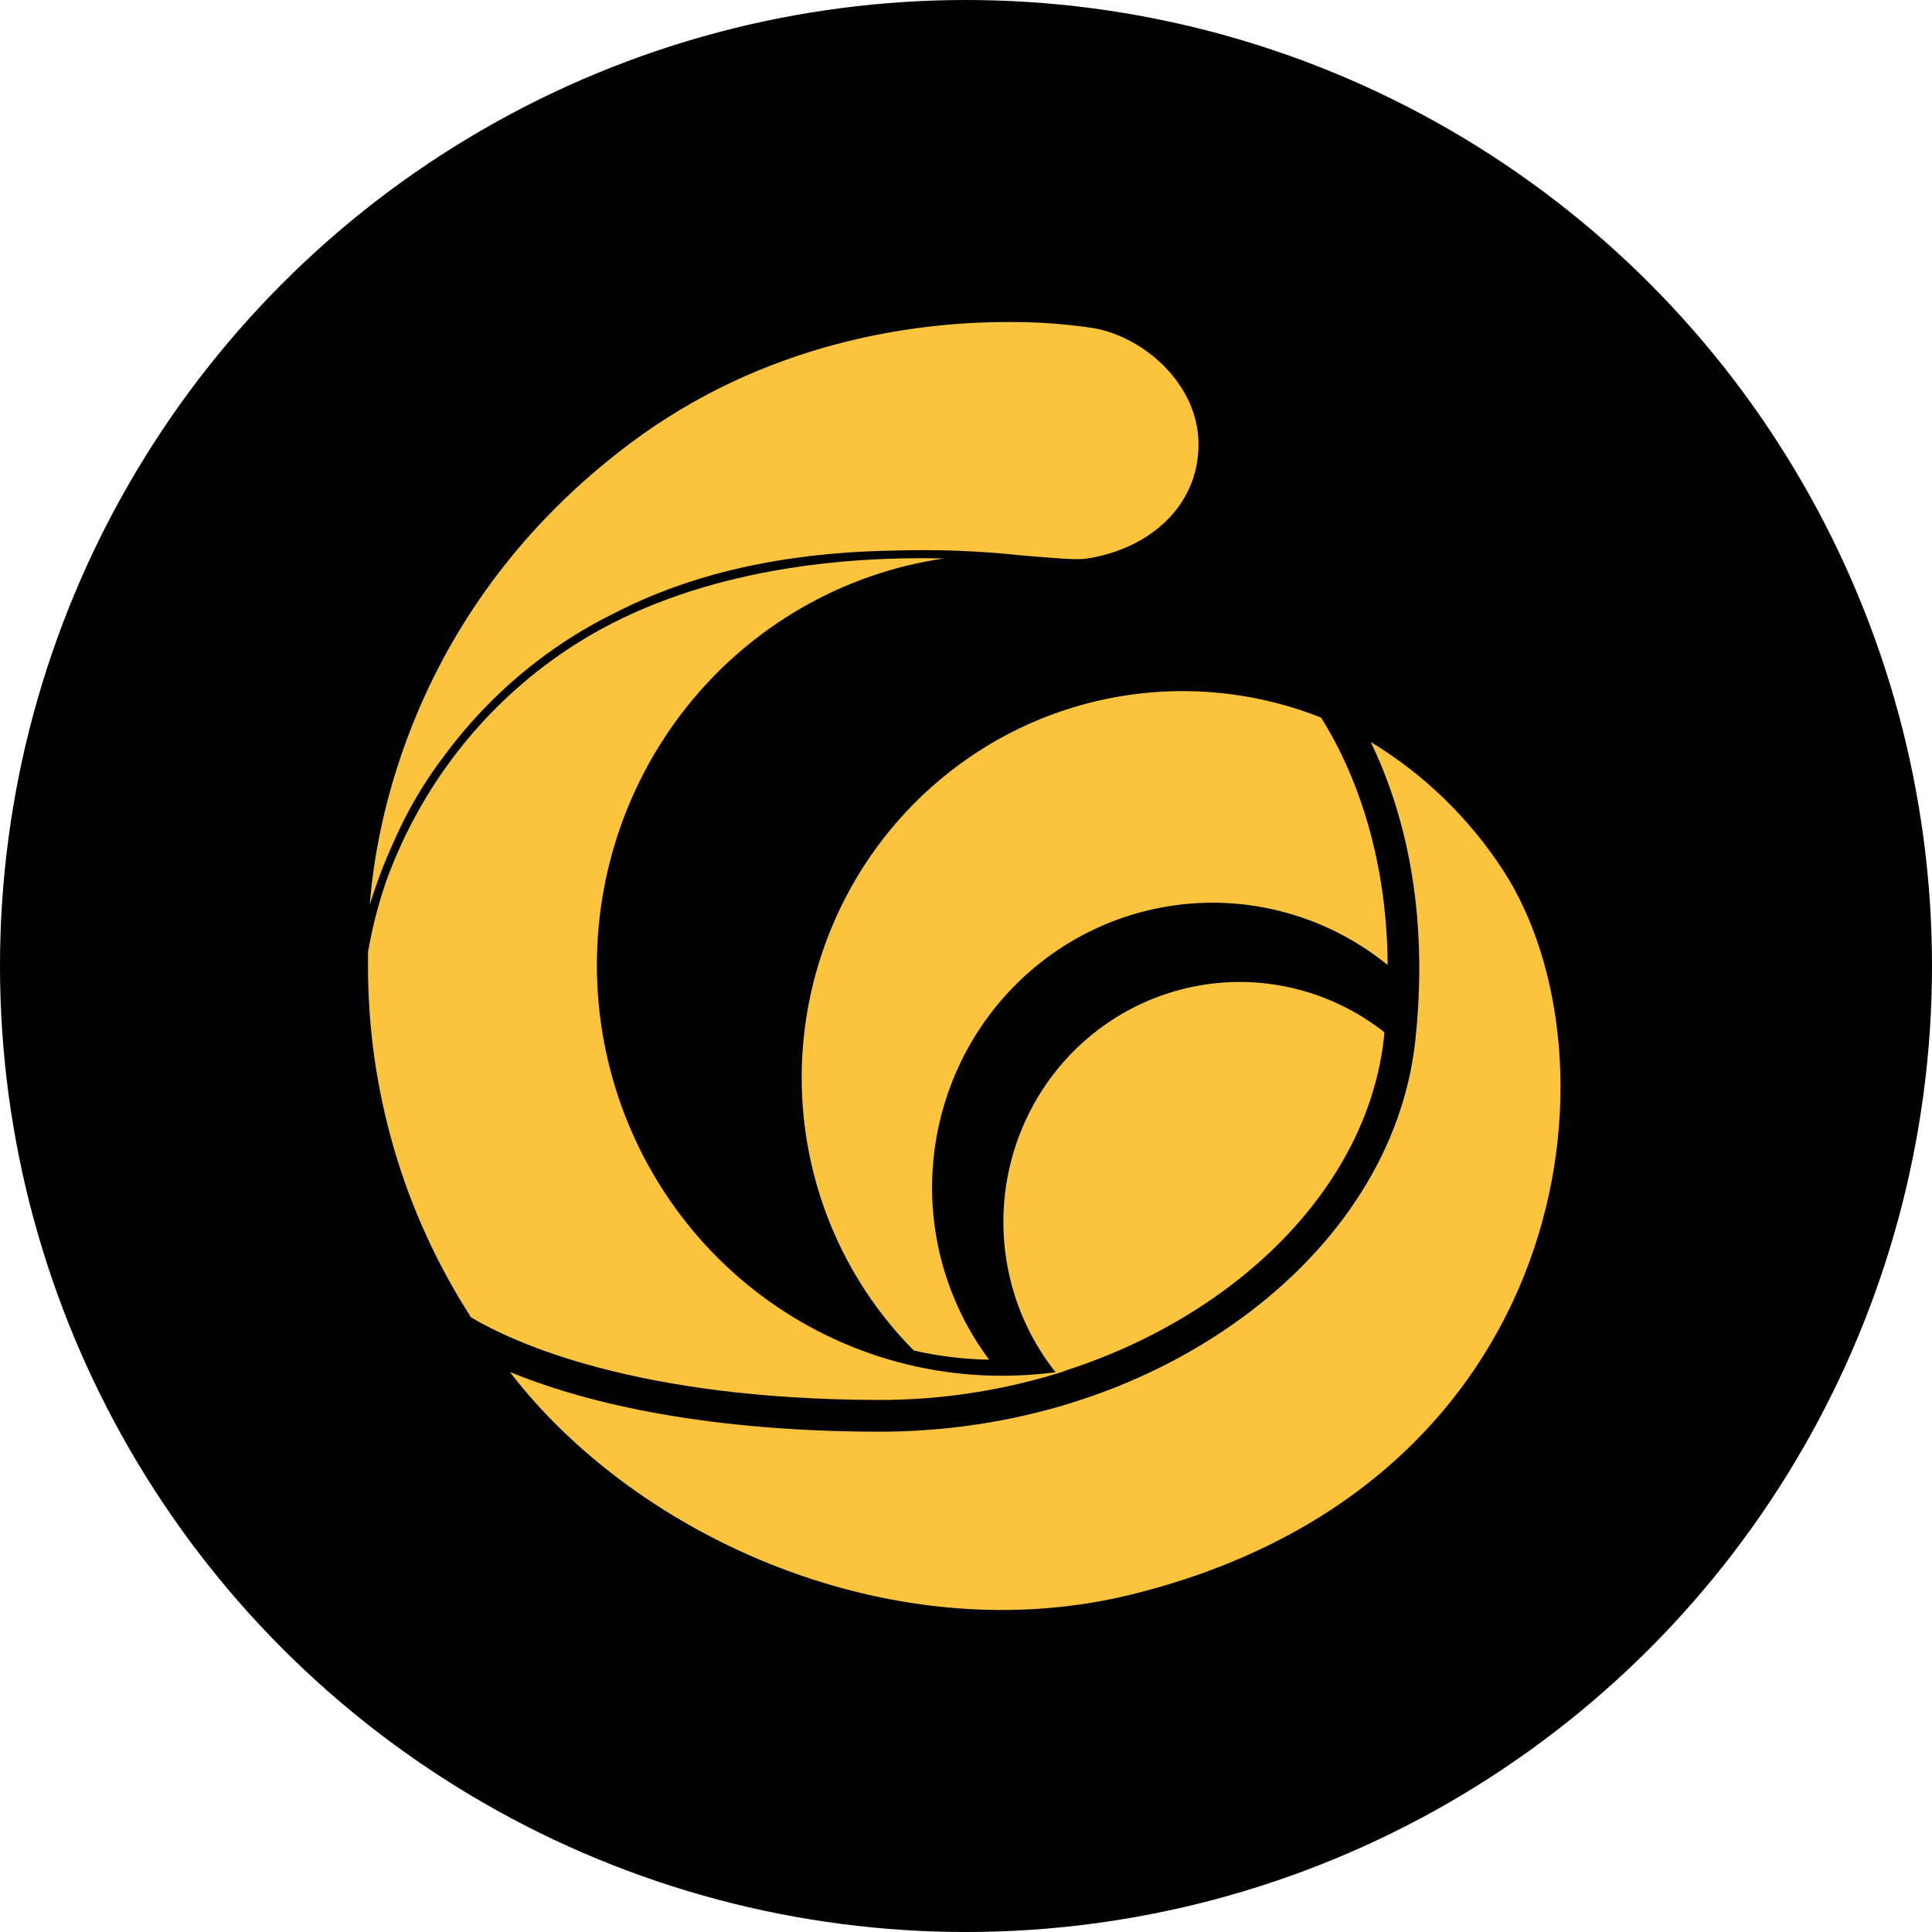 <svg width="123" height="123" viewBox="0 0 123 123" fill="none" xmlns="http://www.w3.org/2000/svg">
<circle cx="61.5" cy="61.5" r="61.5" fill="black"/>
<path d="M88.108 66.049C88.108 65.938 88.124 65.829 88.136 65.718C85.216 63.421 81.567 62.295 77.882 62.554C74.198 62.814 70.736 64.44 68.157 67.124C65.577 69.808 64.06 73.362 63.895 77.108C63.73 80.854 64.928 84.531 67.261 87.438C78.481 84.012 87.056 75.731 88.108 66.049Z" fill="#FCC33C"/>
<path fill-rule="evenodd" clip-rule="evenodd" d="M51.037 68.562C51.033 71.801 51.662 75.008 52.888 77.998C54.114 80.988 55.912 83.701 58.177 85.98C59.753 86.341 61.36 86.538 62.975 86.565C60.342 83.043 59.067 78.666 59.39 74.257C59.714 69.848 61.612 65.71 64.73 62.623C67.847 59.536 71.968 57.711 76.317 57.493C80.667 57.275 84.945 58.678 88.346 61.438C88.299 55.182 86.698 50.588 85.202 47.624C84.839 46.91 84.471 46.268 84.108 45.685C80.437 44.229 76.472 43.704 72.556 44.155C68.639 44.605 64.89 46.019 61.633 48.272C58.376 50.525 55.709 53.55 53.863 57.086C52.016 60.621 51.047 64.56 51.037 68.562Z" fill="#FCC33C"/>
<path fill-rule="evenodd" clip-rule="evenodd" d="M36.126 41.349C30.789 44.898 26.729 50.108 24.553 56.197C24.065 57.634 23.689 59.108 23.429 60.606C23.429 60.891 23.429 61.177 23.429 61.462C23.411 69.424 25.693 77.216 29.992 83.874C32.765 85.513 40.544 89.079 55.864 89.128C59.93 89.142 63.973 88.515 67.85 87.269C66.473 87.485 65.083 87.591 63.69 87.586C57.183 87.57 50.923 85.053 46.169 80.541C41.415 76.03 38.519 69.859 38.063 63.267C37.608 56.676 39.626 50.155 43.713 45.013C47.8 39.872 53.653 36.492 60.094 35.553C59.644 35.553 59.174 35.536 58.687 35.536C52.352 35.536 43.313 36.546 36.126 41.349Z" fill="#FCC33C"/>
<path fill-rule="evenodd" clip-rule="evenodd" d="M40.108 28.233C26.145 38.701 23.898 52.752 23.544 57.606C23.951 56.266 24.446 54.956 25.026 53.683C25.9 51.652 27.024 49.742 28.37 47.998C30.441 45.218 32.97 42.821 35.844 40.914C36.92 40.199 38.042 39.558 39.202 38.995C45.085 35.965 51.576 35.129 57.031 35.049C59.716 34.969 62.403 35.074 65.074 35.363C67.042 35.523 68.493 35.663 69.132 35.569C73.052 34.998 76.303 32.308 76.303 28.287C76.303 24.441 72.796 21.434 69.61 20.889C67.809 20.618 65.991 20.488 64.171 20.501C58.212 20.501 48.741 21.76 40.108 28.233Z" fill="#FCC33C"/>
<path fill-rule="evenodd" clip-rule="evenodd" d="M90.102 66.273C89.374 72.975 85.442 79.242 79.033 83.922C72.624 88.602 64.469 91.149 55.974 91.149H55.836C44.216 91.112 36.786 89.124 32.461 87.348C40.617 97.976 56.947 105.252 72.079 101.502C100.234 94.524 103.477 67.418 95.701 55.414C93.529 52.079 90.646 49.284 87.265 47.236C89.326 51.508 91.019 57.781 90.102 66.273Z" fill="#FCC33C"/>
</svg>
